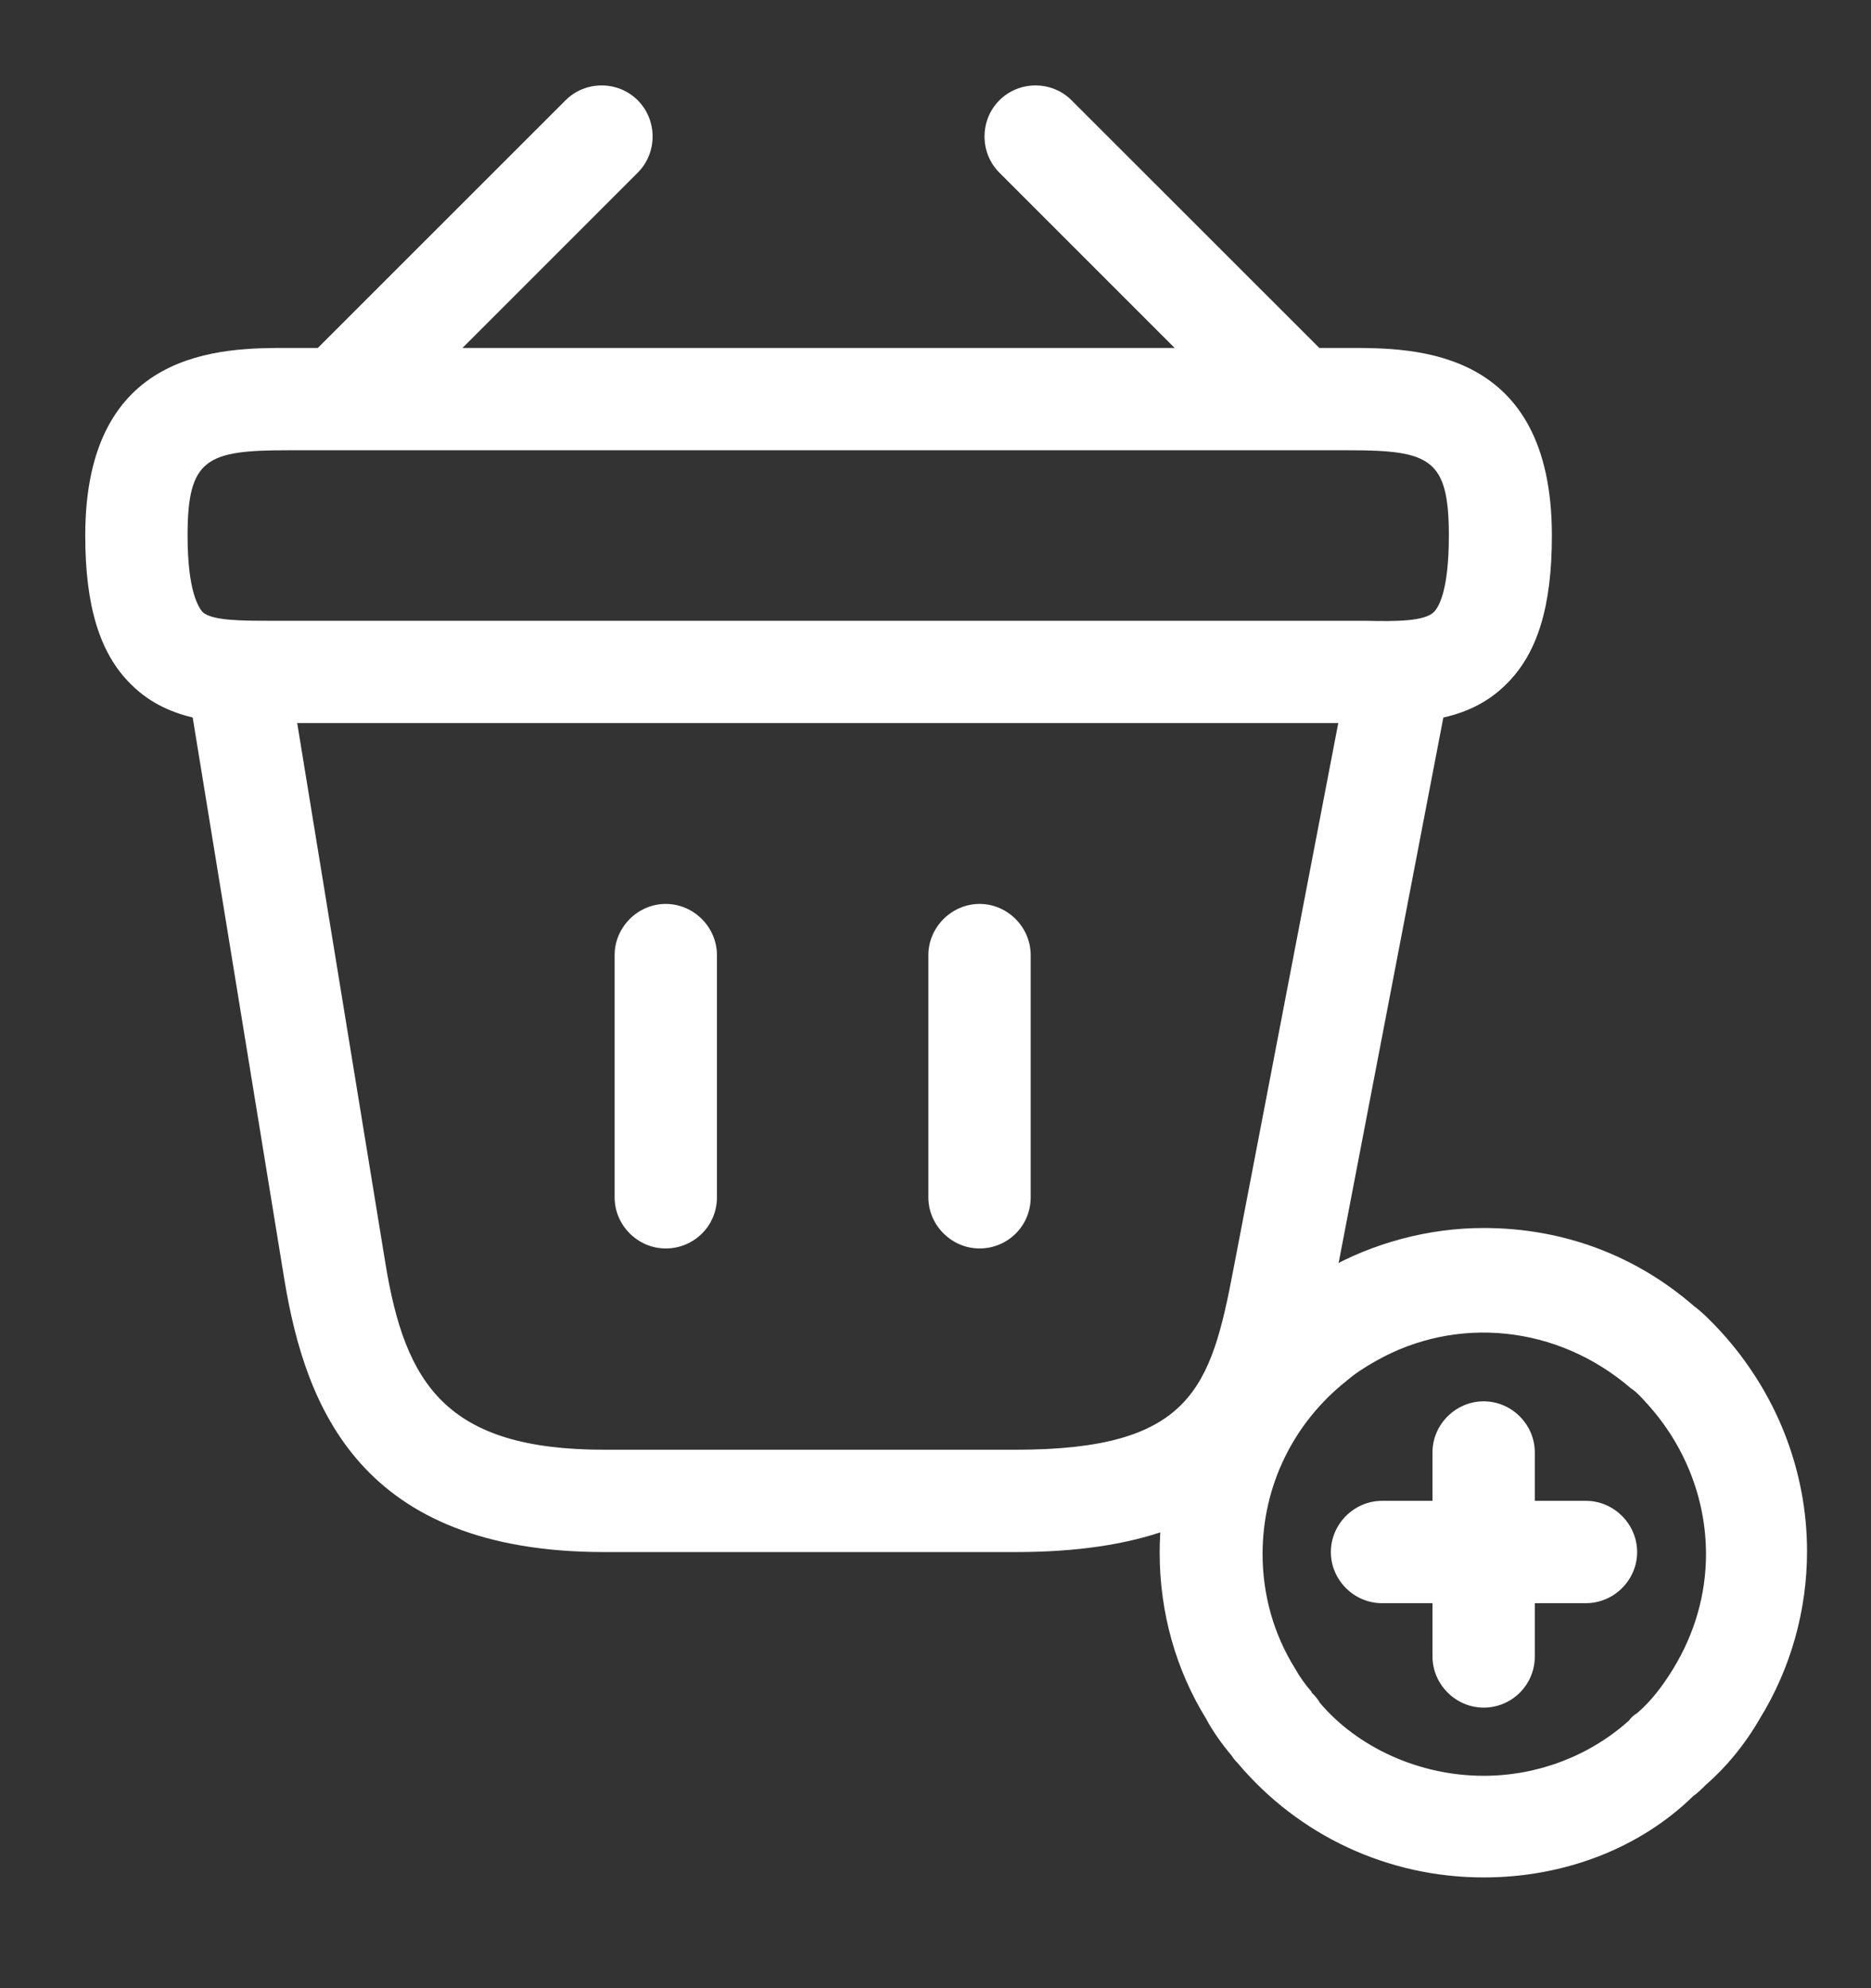 <svg width="16" height="17" viewBox="0 0 16 17" fill="none" xmlns="http://www.w3.org/2000/svg">
<rect x="0" y="0" width="16" height="17" fill="#333333" stroke="none"/>
<path d="M3.027 3.722C2.917 3.722 2.8 3.675 2.718 3.593C2.549 3.424 2.549 3.144 2.718 2.975L4.836 0.858C5.005 0.688 5.285 0.688 5.454 0.858C5.623 1.027 5.623 1.307 5.454 1.476L3.337 3.593C3.249 3.675 3.138 3.722 3.027 3.722Z" fill="white"/>
<path d="M10.973 3.722C10.862 3.722 10.751 3.681 10.663 3.593L8.546 1.476C8.377 1.307 8.377 1.027 8.546 0.858C8.715 0.688 8.995 0.688 9.164 0.858L11.282 2.975C11.451 3.144 11.451 3.424 11.282 3.593C11.2 3.675 11.083 3.722 10.973 3.722Z" fill="white"/>
<path d="M11.789 6.183C11.748 6.183 11.707 6.183 11.667 6.183H11.533H2.333C1.925 6.189 1.458 6.189 1.12 5.851C0.852 5.588 0.729 5.18 0.729 4.579C0.729 2.975 1.902 2.975 2.462 2.975H11.538C12.098 2.975 13.271 2.975 13.271 4.579C13.271 5.186 13.148 5.588 12.88 5.851C12.577 6.154 12.168 6.183 11.789 6.183ZM2.462 5.308H11.672C11.935 5.314 12.18 5.314 12.262 5.233C12.303 5.192 12.39 5.052 12.39 4.579C12.39 3.92 12.227 3.85 11.533 3.85H2.462C1.767 3.85 1.604 3.92 1.604 4.579C1.604 5.052 1.697 5.192 1.732 5.233C1.814 5.308 2.065 5.308 2.322 5.308H2.462Z" fill="white"/>
<path d="M5.693 10.675C5.454 10.675 5.256 10.477 5.256 10.238V8.167C5.256 7.928 5.454 7.729 5.693 7.729C5.933 7.729 6.131 7.928 6.131 8.167V10.238C6.131 10.483 5.933 10.675 5.693 10.675Z" fill="white"/>
<path d="M8.377 10.675C8.138 10.675 7.939 10.477 7.939 10.238V8.167C7.939 7.928 8.138 7.729 8.377 7.729C8.616 7.729 8.814 7.928 8.814 8.167V10.238C8.814 10.483 8.616 10.675 8.377 10.675Z" fill="white"/>
<path d="M8.686 13.271H5.168C3.08 13.271 2.613 12.028 2.433 10.949L1.61 5.903C1.569 5.664 1.733 5.443 1.972 5.402C2.211 5.361 2.433 5.524 2.473 5.763L3.296 10.803C3.465 11.836 3.815 12.396 5.168 12.396H8.686C10.185 12.396 10.354 11.871 10.547 10.856L11.527 5.752C11.573 5.513 11.801 5.355 12.04 5.408C12.279 5.454 12.431 5.682 12.384 5.921L11.404 11.025C11.177 12.209 10.797 13.271 8.686 13.271Z" fill="white"/>
<path d="M12.688 16.053C11.871 16.053 11.107 15.697 10.582 15.073C10.576 15.068 10.553 15.044 10.535 15.015C10.447 14.91 10.372 14.805 10.313 14.694C10.057 14.28 9.917 13.79 9.917 13.277C9.917 12.425 10.296 11.637 10.955 11.113C11.072 11.019 11.2 10.932 11.34 10.856C11.742 10.628 12.215 10.5 12.688 10.5C13.364 10.5 13.988 10.733 14.49 11.171C14.554 11.217 14.642 11.305 14.717 11.387C15.19 11.906 15.453 12.571 15.453 13.265C15.453 13.773 15.312 14.268 15.05 14.694C14.922 14.916 14.764 15.108 14.589 15.26C14.554 15.295 14.519 15.33 14.478 15.359C14.018 15.808 13.37 16.053 12.688 16.053ZM11.217 14.473C11.235 14.49 11.264 14.519 11.287 14.56C11.608 14.939 12.133 15.184 12.688 15.184C13.148 15.184 13.592 15.015 13.93 14.712C13.947 14.688 13.971 14.665 14 14.648C14.117 14.548 14.216 14.42 14.309 14.268C14.49 13.971 14.589 13.638 14.589 13.288C14.589 12.816 14.408 12.355 14.082 11.999C14.041 11.953 14 11.906 13.947 11.871C13.317 11.328 12.454 11.247 11.766 11.637C11.672 11.69 11.591 11.742 11.515 11.807C11.06 12.168 10.797 12.705 10.797 13.288C10.797 13.633 10.891 13.971 11.072 14.262C11.118 14.344 11.165 14.408 11.217 14.467C11.212 14.467 11.217 14.467 11.217 14.473Z" fill="white"/>
<path d="M13.562 13.708H11.818C11.579 13.708 11.381 13.51 11.381 13.271C11.381 13.032 11.579 12.833 11.818 12.833H13.562C13.802 12.833 14 13.032 14 13.271C14 13.51 13.802 13.708 13.562 13.708Z" fill="white"/>
<path d="M12.688 14.601C12.448 14.601 12.25 14.402 12.25 14.163V12.419C12.25 12.18 12.448 11.982 12.688 11.982C12.927 11.982 13.125 12.18 13.125 12.419V14.163C13.125 14.408 12.927 14.601 12.688 14.601Z" fill="white"/>
</svg>
